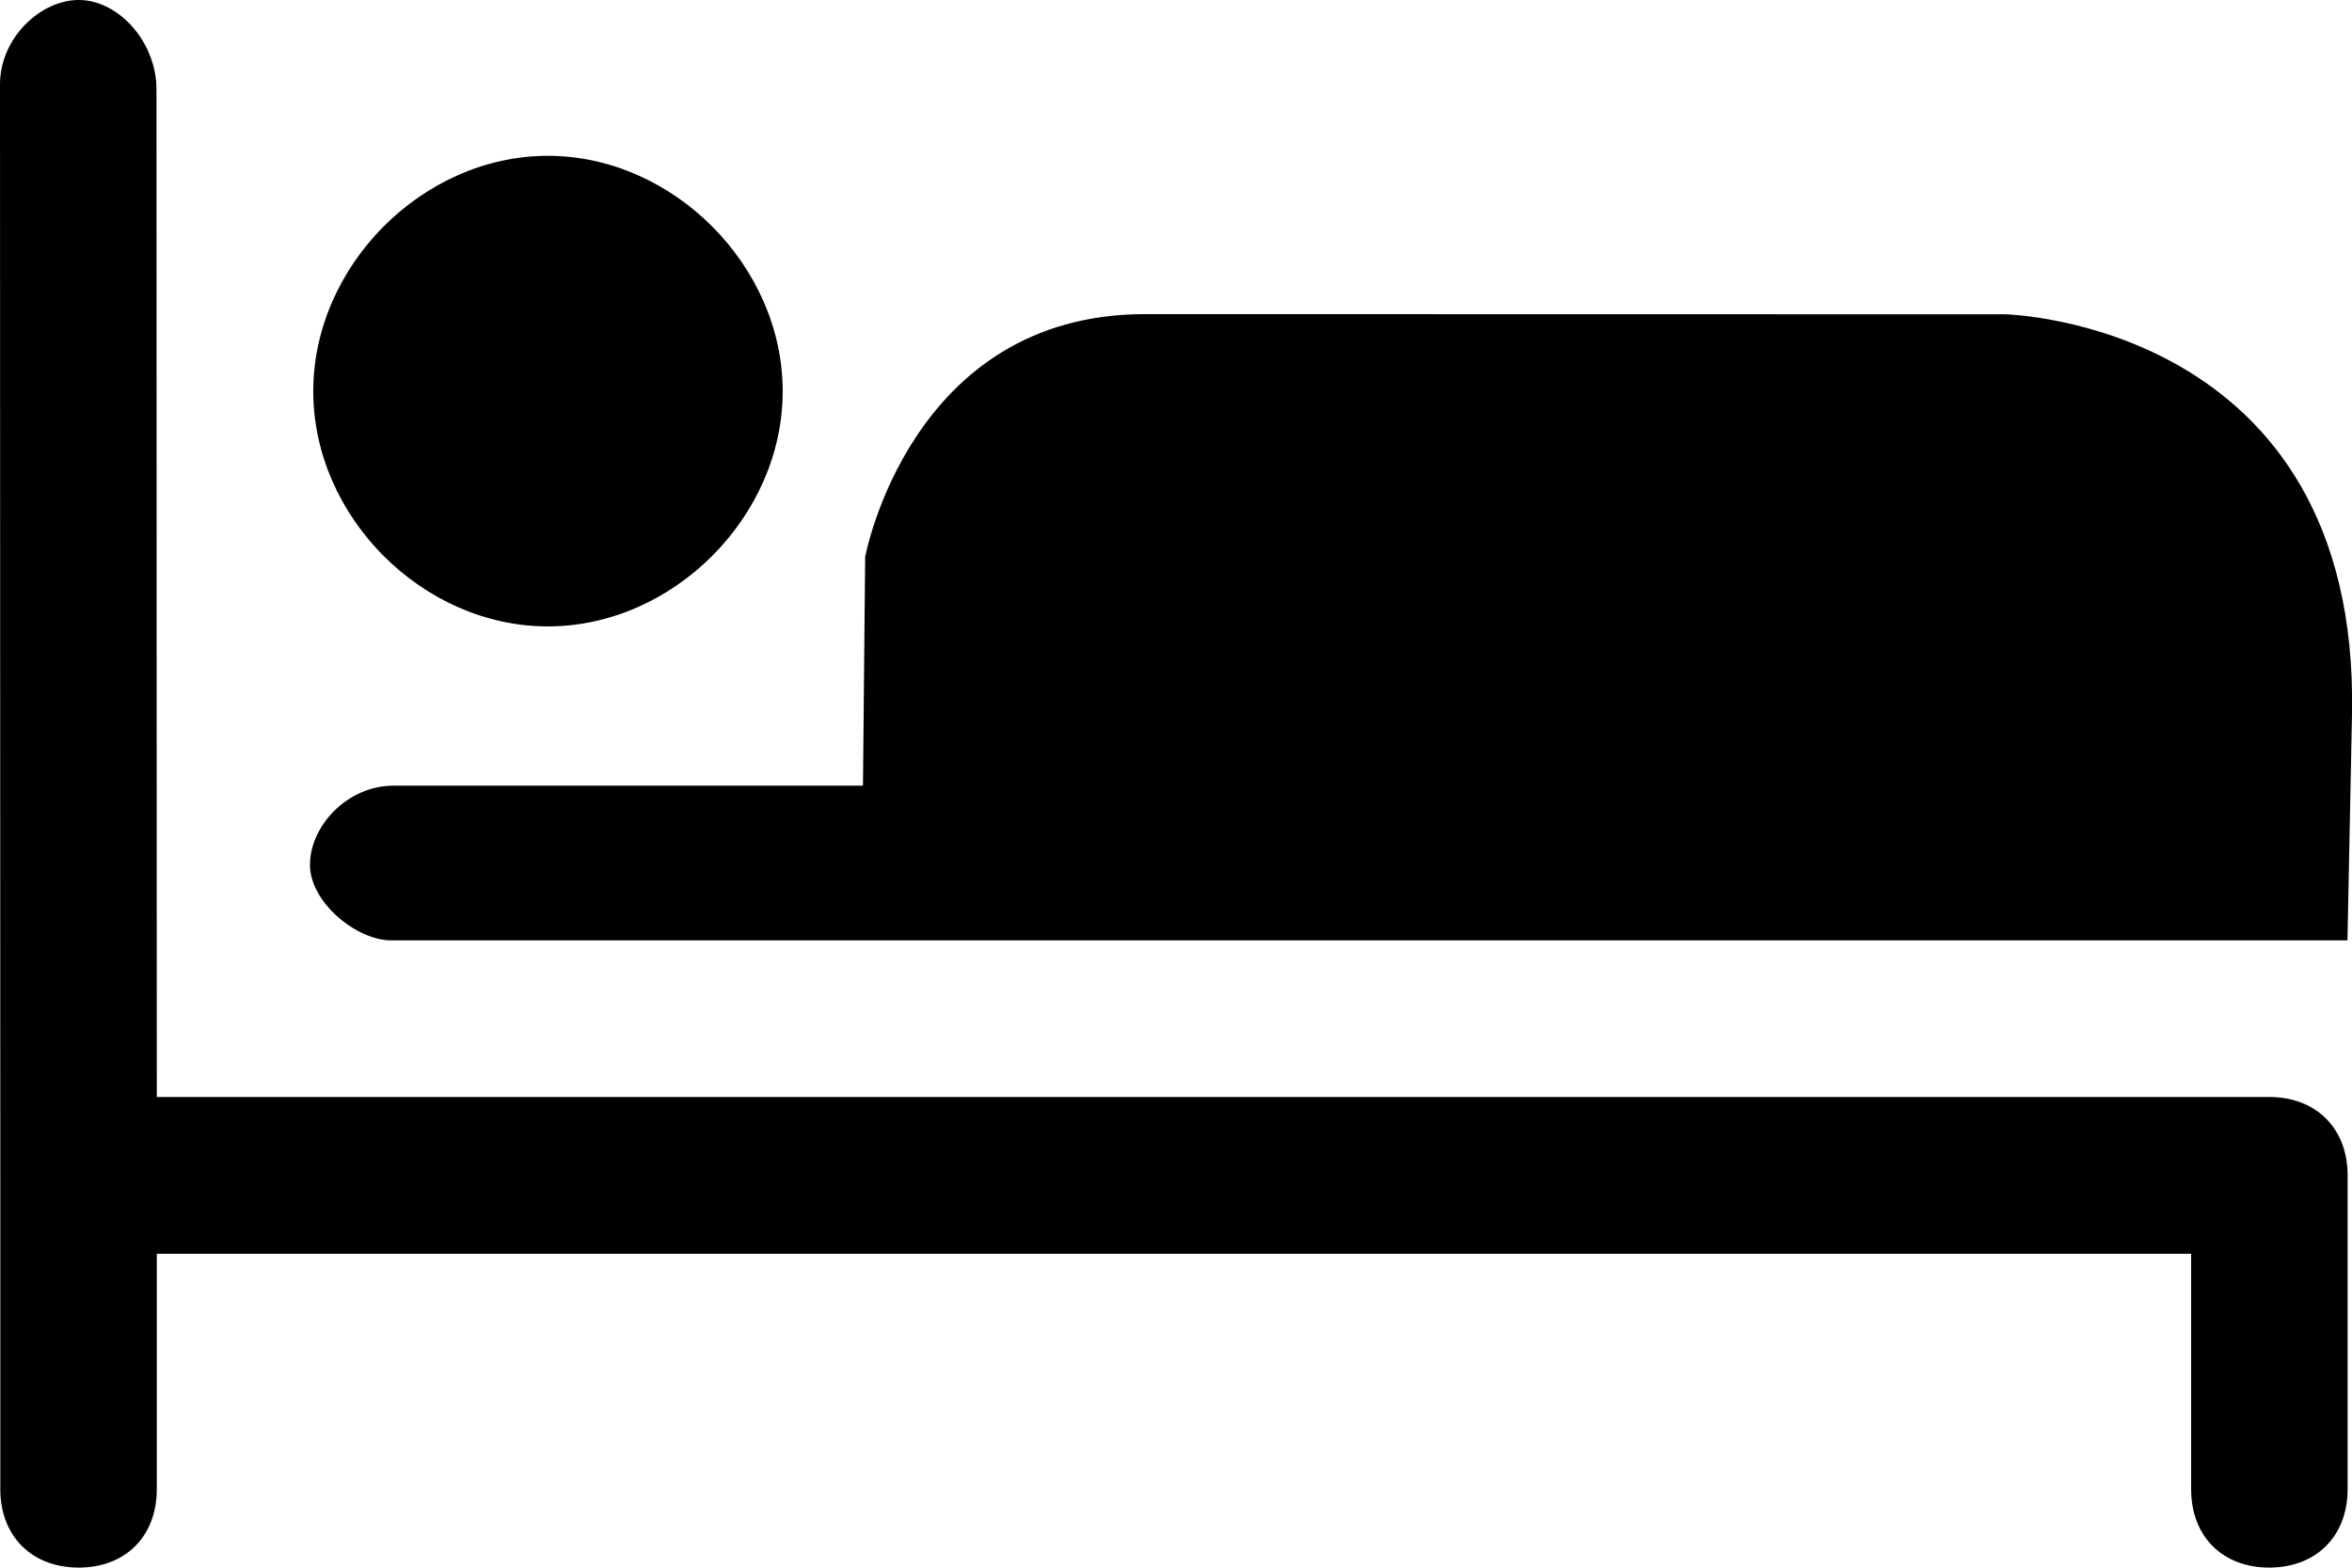 <?xml version="1.0" encoding="UTF-8"?>
<!-- Created with Inkscape (http://www.inkscape.org/) -->
<svg width="15.001" height="10" version="1.1" viewBox="0 0 15.001 10" xmlns="http://www.w3.org/2000/svg" xmlns:cc="http://creativecommons.org/ns#" xmlns:dc="http://purl.org/dc/elements/1.1/" xmlns:rdf="http://www.w3.org/1999/02/22-rdf-syntax-ns#">
 <g transform="translate(-31 -761.36)">
  <path transform="translate(0 667.36)" d="m31.51 94c-0.247-5e-3 -0.51 0.239-0.51 0.539l2e-3 6.959v2.002c0 0.3 0.201 0.5 0.5 0.5 0.299 0 0.498-0.2 0.498-0.5v-1.502h12.975v1.502c0 0.3 0.199 0.5 0.498 0.5 0.299 0 0.5-0.2 0.5-0.5v-2.002c0-0.3-0.201-0.5-0.5-0.5h-13.473l-2e-3 -6.428c-3.8e-5 -0.3-0.238-0.565-0.488-0.57zm2.984 0.994c-0.798 0-1.496 0.701-1.496 1.502s0.698 1.5 1.496 1.5c0.798 0 1.498-0.699 1.498-1.5s-0.7-1.502-1.498-1.502zm3.807 1.01c-1.497 0-1.783 1.549-1.783 1.549l-0.014 1.459h-2.994c-0.299 0-0.535 0.262-0.533 0.508 0.002 0.236 0.295 0.479 0.52 0.479h12.475l0.029-1.443c0.048-2.501-2.211-2.551-2.211-2.551z"/>
 </g>
 <style type="text/css">.st0{fill:#010101;}
	.st1{fill:#010101;stroke:#000000;stroke-width:4;stroke-linecap:round;stroke-linejoin:round;stroke-miterlimit:10;}</style>
</svg>
